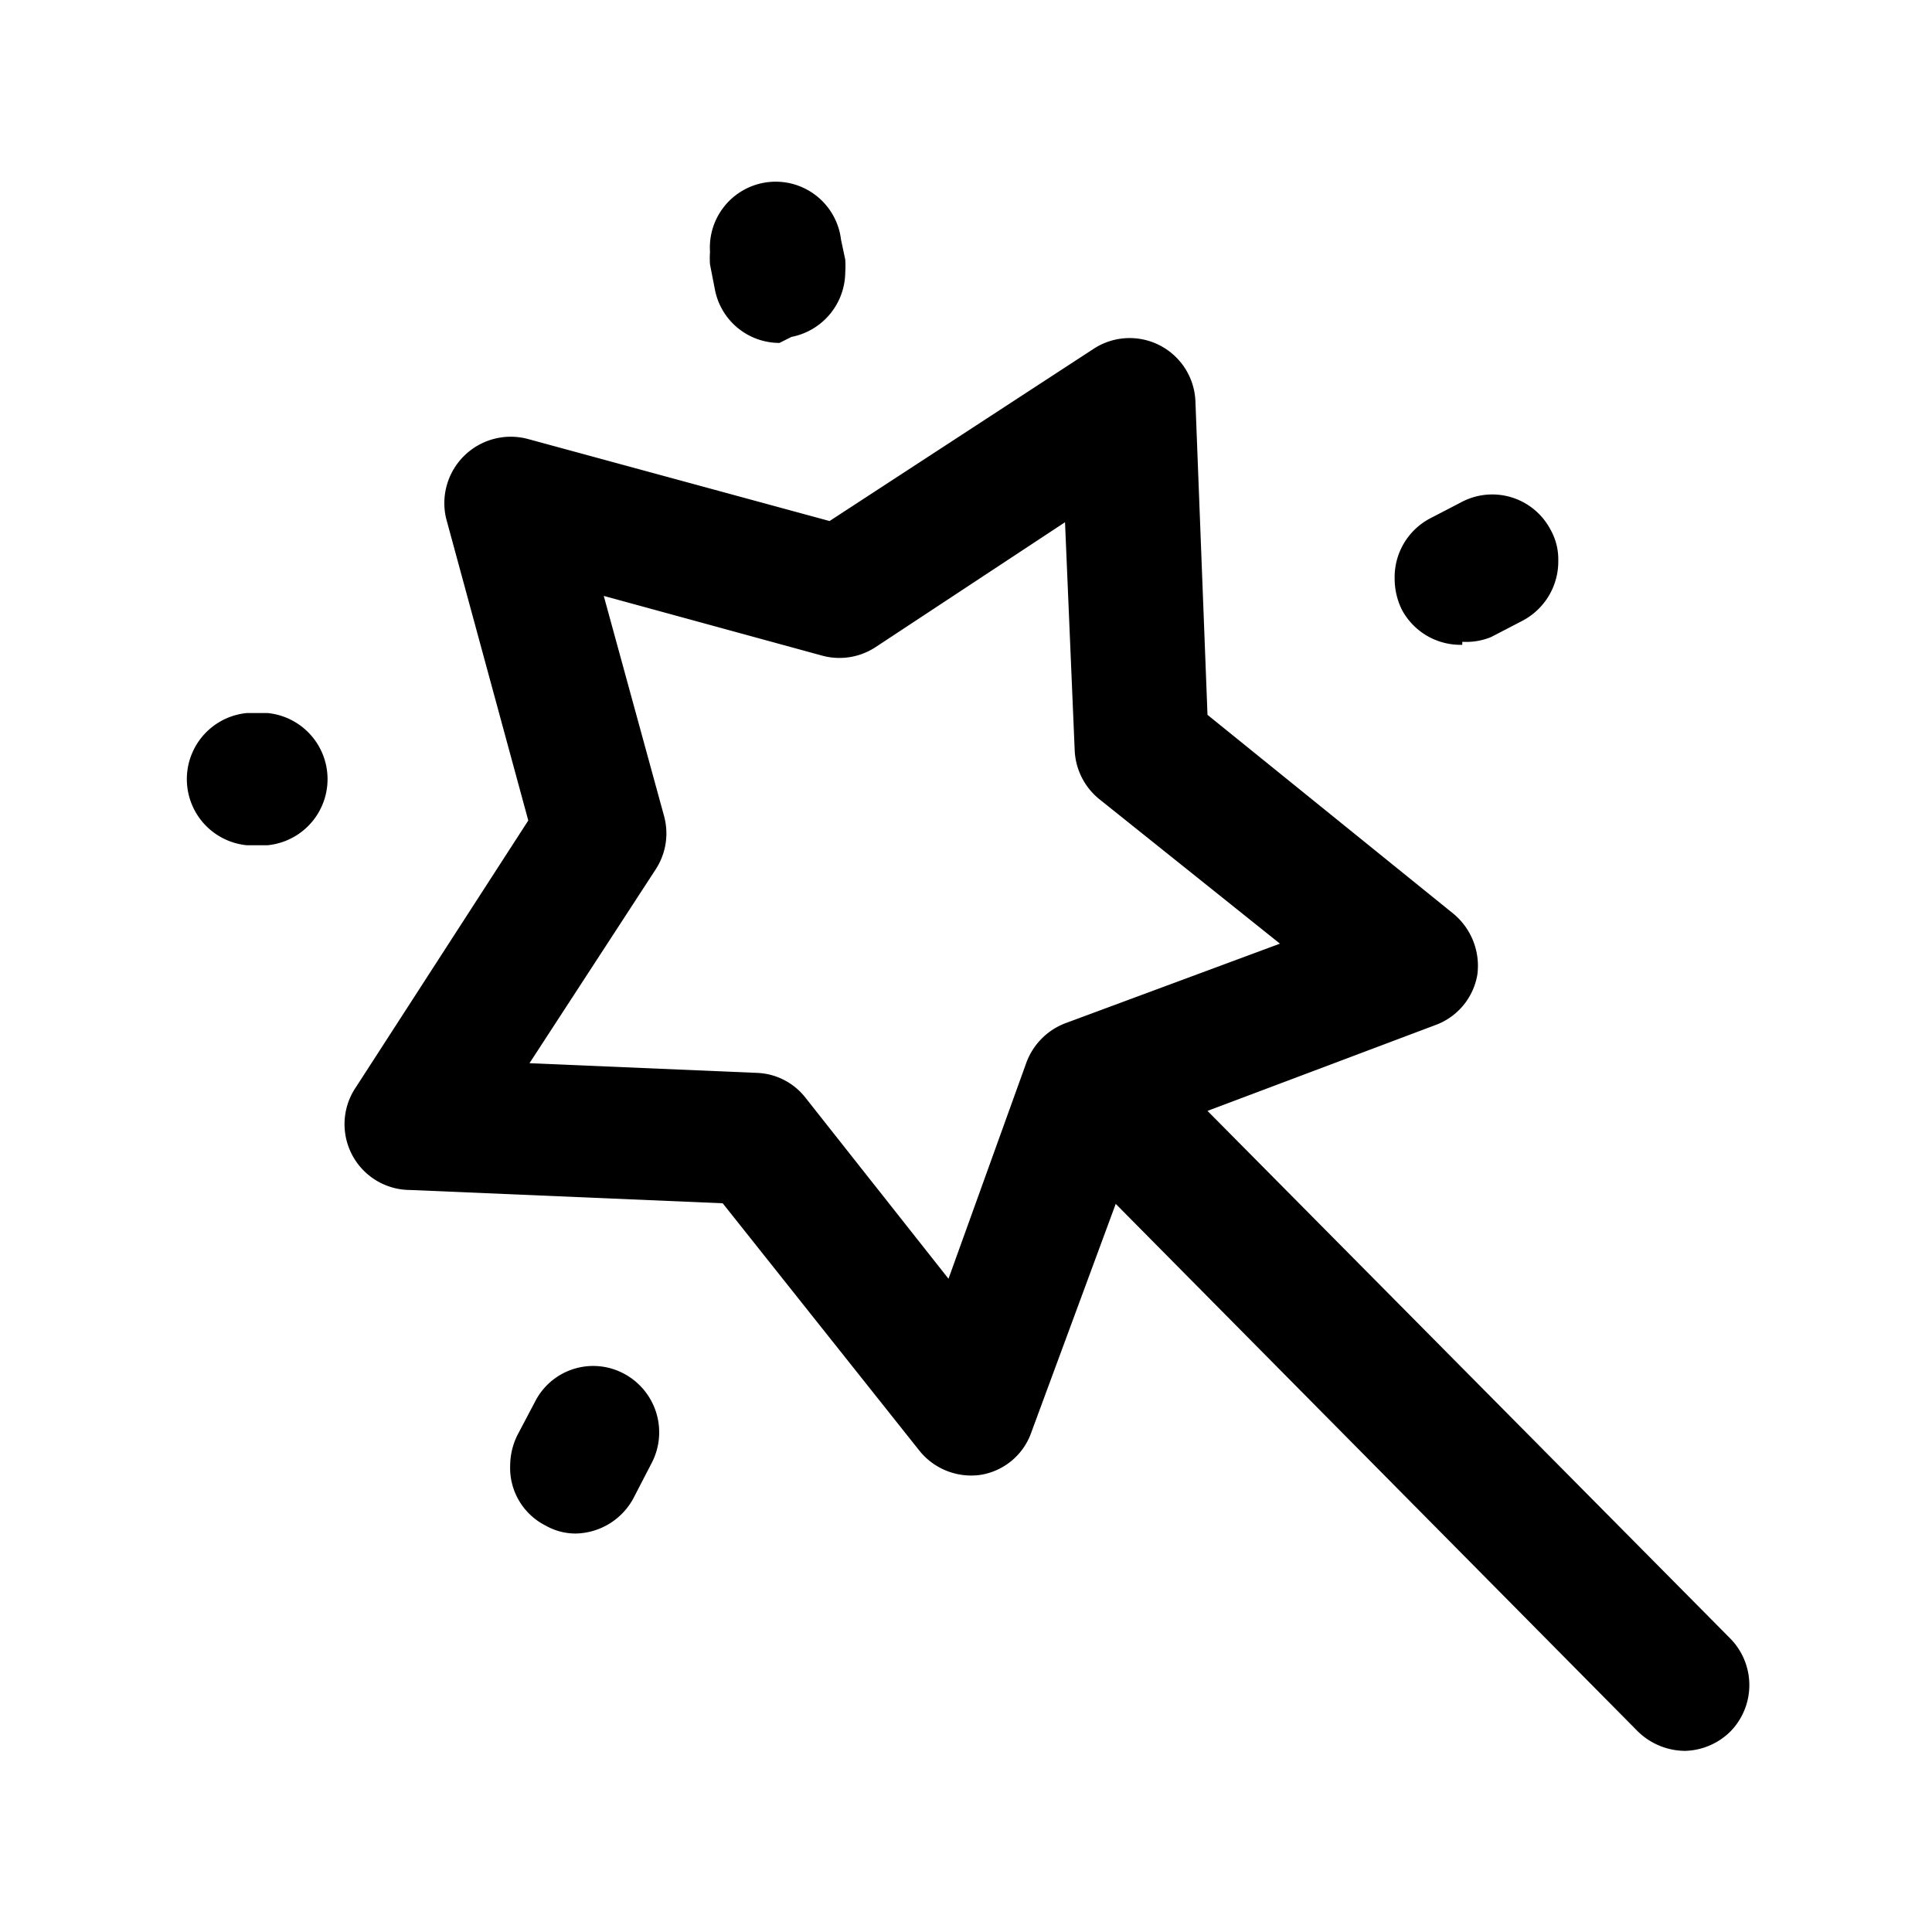 <svg xmlns="http://www.w3.org/2000/svg" fill="currentColor" aria-hidden="true" viewBox="0 0 32 32">
    <path d="M27.91 29a1.13 1.13 0 01-.78-.32l-8.65-8.74-1.4 3.79a1.07 1.07 0 01-.85.7 1.1 1.1 0 01-1-.4l-3.26-4.1-5.17-.22A1.09 1.09 0 015.9 18l2.85-4.41-1.36-5a1.1 1.1 0 011.35-1.32l5 1.36 4.37-2.85a1.09 1.09 0 011.69.87l.2 5.19 4.08 3.3a1.12 1.12 0 01.39 1 1.08 1.08 0 01-.7.84L20 18.4l8.66 8.74a1.1 1.1 0 010 1.54 1.11 1.11 0 01-.75.32zM8.77 17.61l3.76.16a1.07 1.07 0 01.81.41l2.37 3L17 17.6a1.11 1.11 0 01.64-.65l3.56-1.32-3-2.4a1.1 1.1 0 01-.4-.81l-.16-3.77-3.14 2.07a1.09 1.09 0 01-.88.14L10 9.87l1 3.65a1.09 1.09 0 01-.14.88zm.77 7.79a1 1 0 01-.5-.13 1.07 1.07 0 01-.59-1 1.15 1.15 0 01.12-.5l.29-.55a1.08 1.08 0 011.47-.47 1.1 1.1 0 01.47 1.47l-.29.56a1.11 1.11 0 01-.97.62zM4.43 14h-.34a1.1 1.1 0 010-2.19h.34a1.1 1.1 0 010 2.19zm19.79-3.32a1.1 1.1 0 01-1-.58 1.16 1.16 0 01-.12-.51 1.1 1.1 0 01.58-1l.52-.27a1.09 1.09 0 011.48.45 1 1 0 01.13.51 1.11 1.11 0 01-.59 1l-.52.27a1.07 1.07 0 01-.48.08zm-11.31-5a1.09 1.09 0 01-1.07-.89l-.08-.41a1.49 1.49 0 010-.21 1.09 1.09 0 012.17-.2l.07.33a1.49 1.49 0 010 .21 1.1 1.1 0 01-.89 1.07z"/>
</svg>
